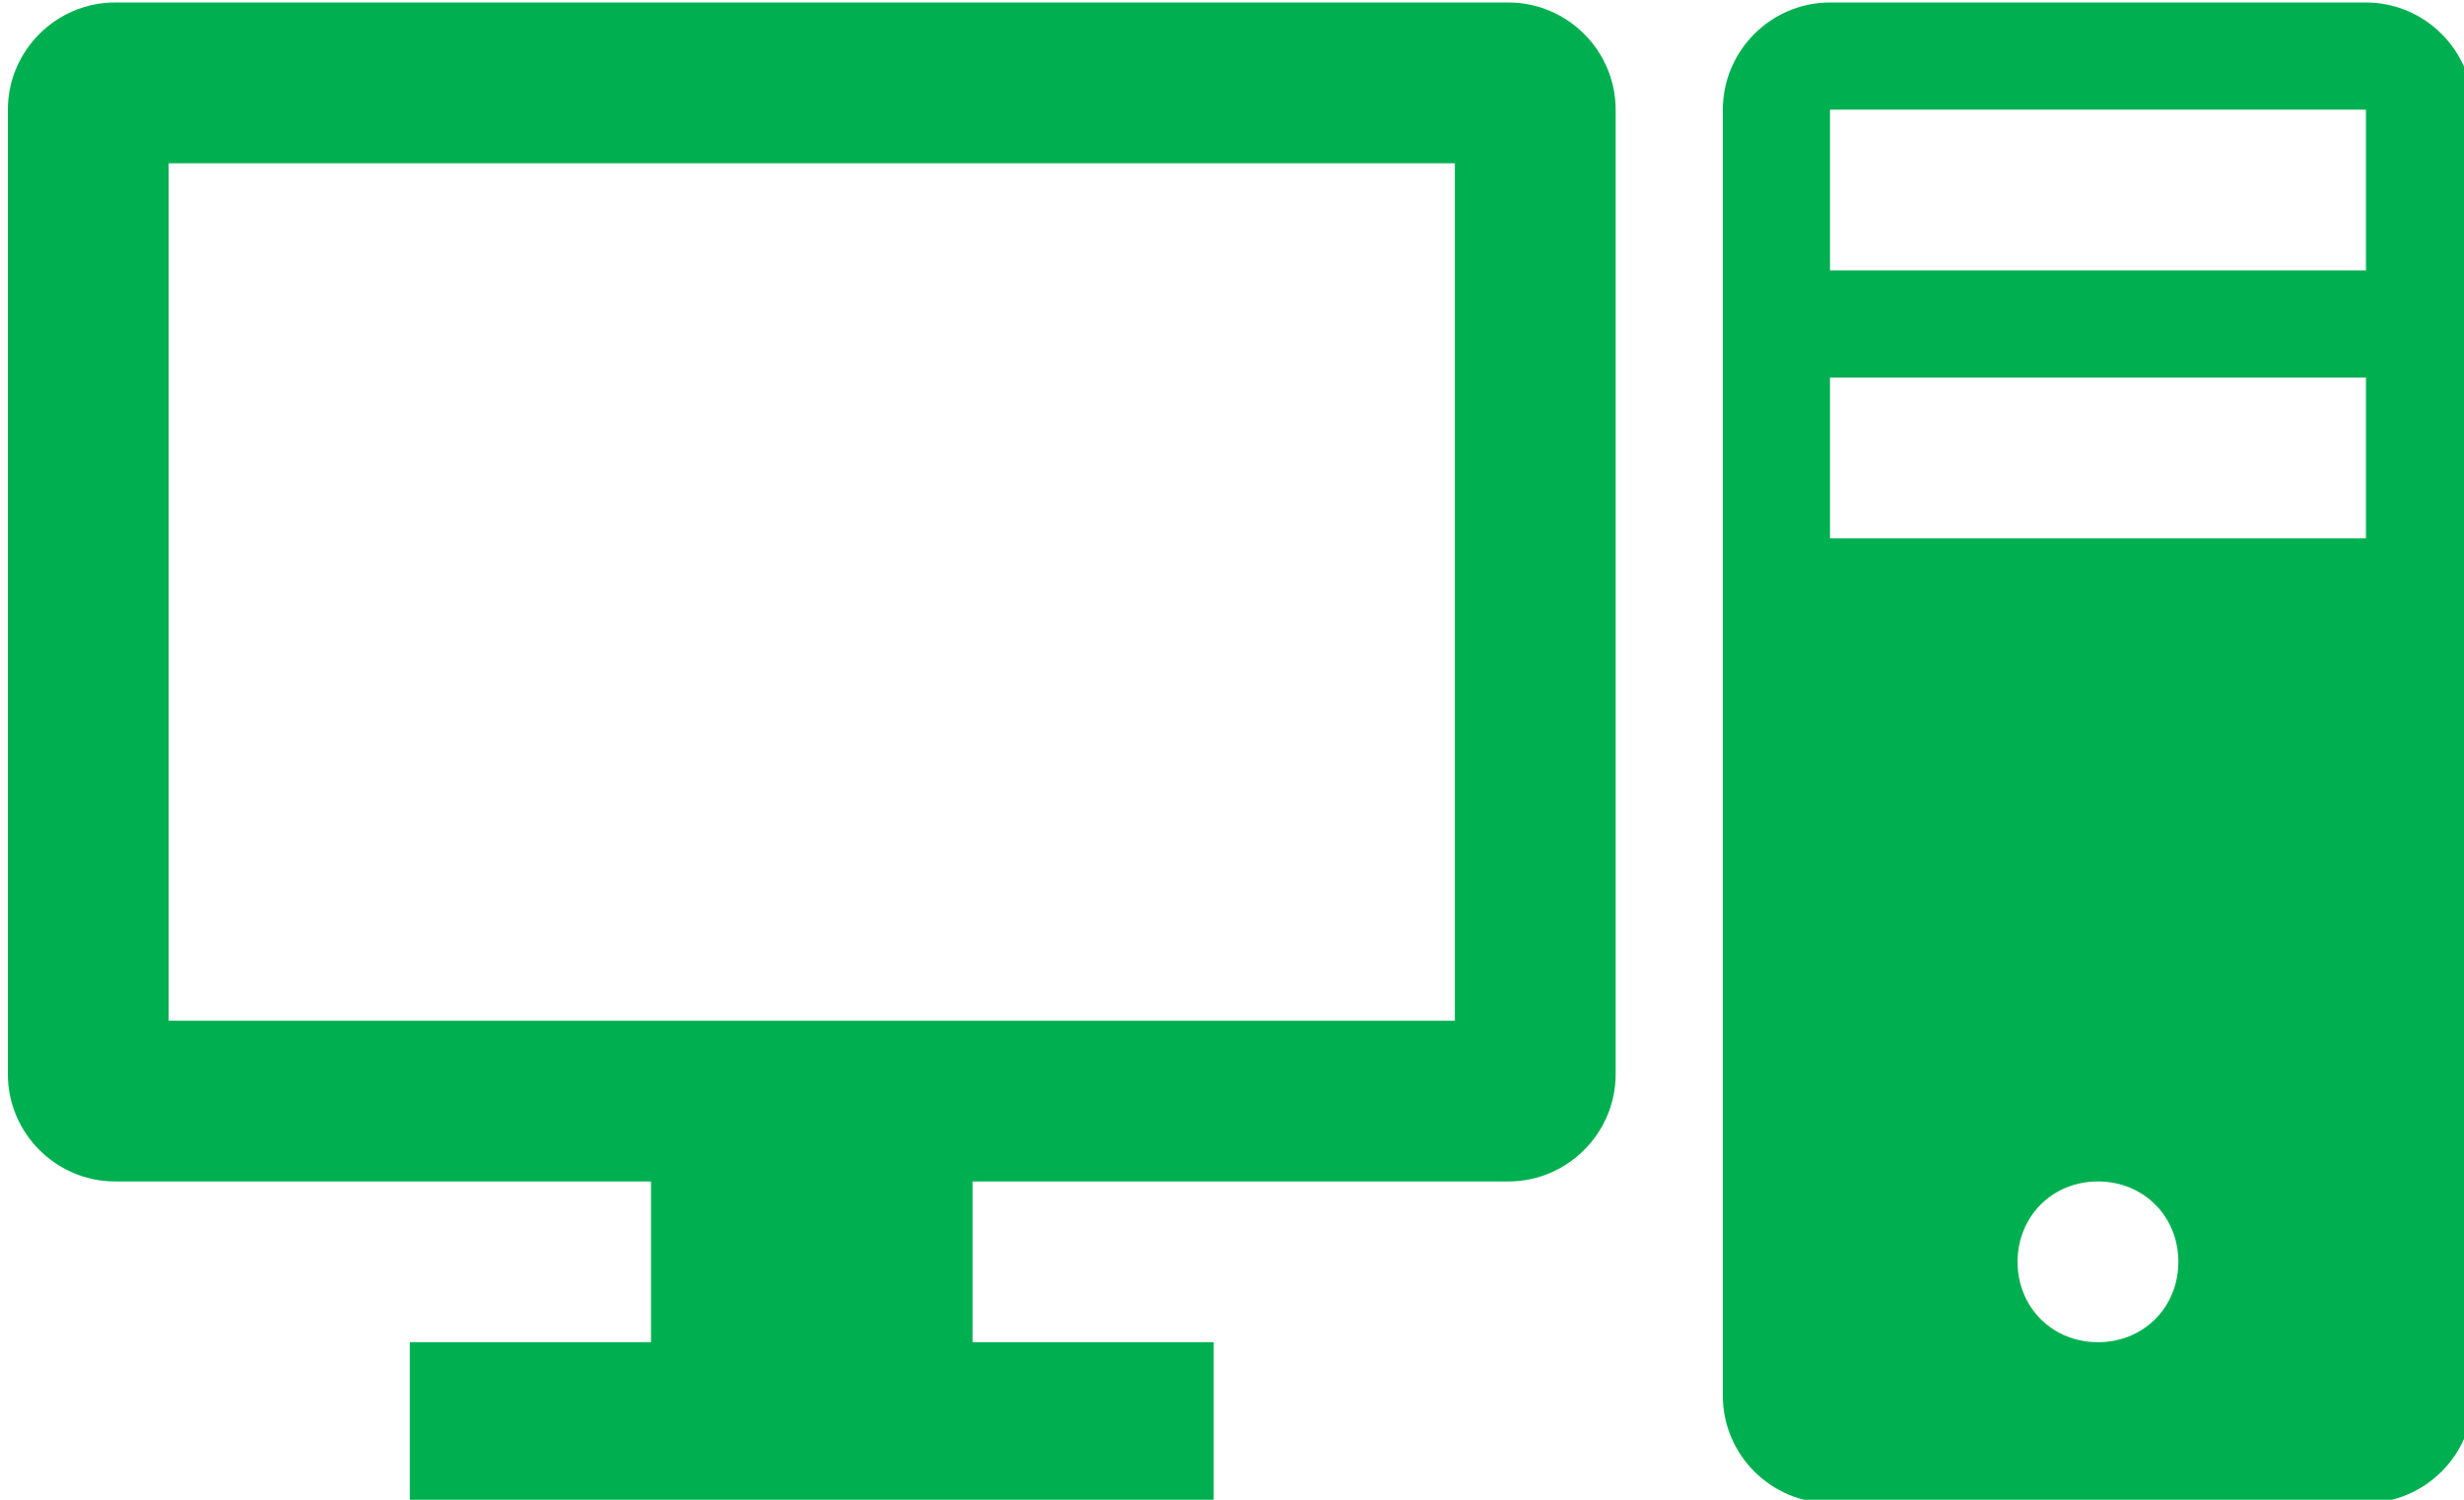 <?xml version="1.0" encoding="UTF-8" standalone="no"?>
<!-- Created with Inkscape (http://www.inkscape.org/) -->

<svg
   xmlns:dc="http://purl.org/dc/elements/1.1/"
   xmlns:cc="http://creativecommons.org/ns#"
   xmlns:rdf="http://www.w3.org/1999/02/22-rdf-syntax-ns#"
   xmlns:svg="http://www.w3.org/2000/svg"
   xmlns="http://www.w3.org/2000/svg"
   xmlns:sodipodi="http://sodipodi.sourceforge.net/DTD/sodipodi-0.dtd"
   xmlns:inkscape="http://www.inkscape.org/namespaces/inkscape"
   width="22mm"
   height="13.391mm"
   viewBox="0 0 22 13.391"
   version="1.1"
   id="svg1133"
   inkscape:version="0.92.3 (2405546, 2018-03-11)"
   sodipodi:docname="picto_code.svg">
  <defs
     id="defs1127">
    <clipPath
       clipPathUnits="userSpaceOnUse"
       id="clipPath152">
      <path
         d="M 0,0 H 720 V 540 H 0 Z"
         id="path150"
         inkscape:connector-curvature="0"
         style="clip-rule:evenodd" />
    </clipPath>
    <clipPath
       clipPathUnits="userSpaceOnUse"
       id="clipPath160">
      <path
         d="m 436.306,120.304 h 73.5 v 73.5 h -73.5 z"
         id="path158"
         inkscape:connector-curvature="0"
         style="clip-rule:evenodd" />
    </clipPath>
  </defs>
  <sodipodi:namedview
     id="base"
     pagecolor="#ffffff"
     bordercolor="#666666"
     borderopacity="1.0"
     inkscape:pageopacity="0.0"
     inkscape:pageshadow="2"
     inkscape:zoom="3.5335833"
     inkscape:cx="86.555056"
     inkscape:cy="70.359111"
     inkscape:document-units="mm"
     inkscape:current-layer="layer1"
     showgrid="false"
     inkscape:window-width="1533"
     inkscape:window-height="845"
     inkscape:window-x="67"
     inkscape:window-y="27"
     inkscape:window-maximized="1"
     fit-margin-top="0"
     fit-margin-left="0"
     fit-margin-right="0"
     fit-margin-bottom="0" />
  <g
     inkscape:label="Layer 1"
     inkscape:groupmode="layer"
     id="layer1"
     transform="translate(-1.5,-277.804)">
    <g
       id="g146"
       transform="matrix(0.319,0,0,0.319,-138.329,234.425)"
       style="fill:#00b050;fill-opacity:1">
      <g
         clip-path="url(#clipPath152)"
         id="g148"
         style="fill:#00b050;fill-opacity:1">
        <g
           id="g154"
           style="fill:#00b050;fill-opacity:1">
          <g
             clip-path="url(#clipPath160)"
             id="g156"
             style="fill:#00b050;fill-opacity:1">
            <g
               id="g162"
               style="fill:#00b050;fill-opacity:1">
              <path
                 inkscape:connector-curvature="0"
                 id="path164"
                 style="fill:#00b050;fill-opacity:1;fill-rule:nonzero;stroke:none"
                 d="m 479.056,164.554 h -36 v -24 h 36 z m 1.5,-28.5 h -39 c -1.65,0 -3,1.35 -3,3 v 27 c 0,1.65 1.35,3 3,3 h 15 v 4.5 h -6.75 v 4.5 h 22.5 v -4.5 h -6.75 v -4.5 h 15 c 1.65,0 3,-1.35 3,-3 v -27 c 0,-1.65 -1.35,-3 -3,-3" />
            </g>
            <g
               id="g166"
               style="fill:#00b050;fill-opacity:1">
              <path
                 inkscape:connector-curvature="0"
                 id="path168"
                 style="fill:#00b050;fill-opacity:1;fill-rule:nonzero;stroke:none"
                 d="m 504.556,143.554 h -15 v -4.5 h 15 z m 0,7.5 h -15 v -4.5 h 15 z m -7.5,22.5 c -1.275,0 -2.25,-0.975 -2.25,-2.25 0,-1.275 0.975,-2.25 2.25,-2.25 1.275,0 2.25,0.975 2.25,2.25 0,1.275 -0.975,2.25 -2.25,2.25 z m 7.5,-37.5 h -15 c -1.65,0 -3,1.35 -3,3 v 36 c 0,1.65 1.35,3 3,3 h 15 c 1.65,0 3,-1.35 3,-3 v -36 c 0,-1.65 -1.35,-3 -3,-3" />
            </g>
          </g>
        </g>
      </g>
    </g>
  </g>
</svg>
